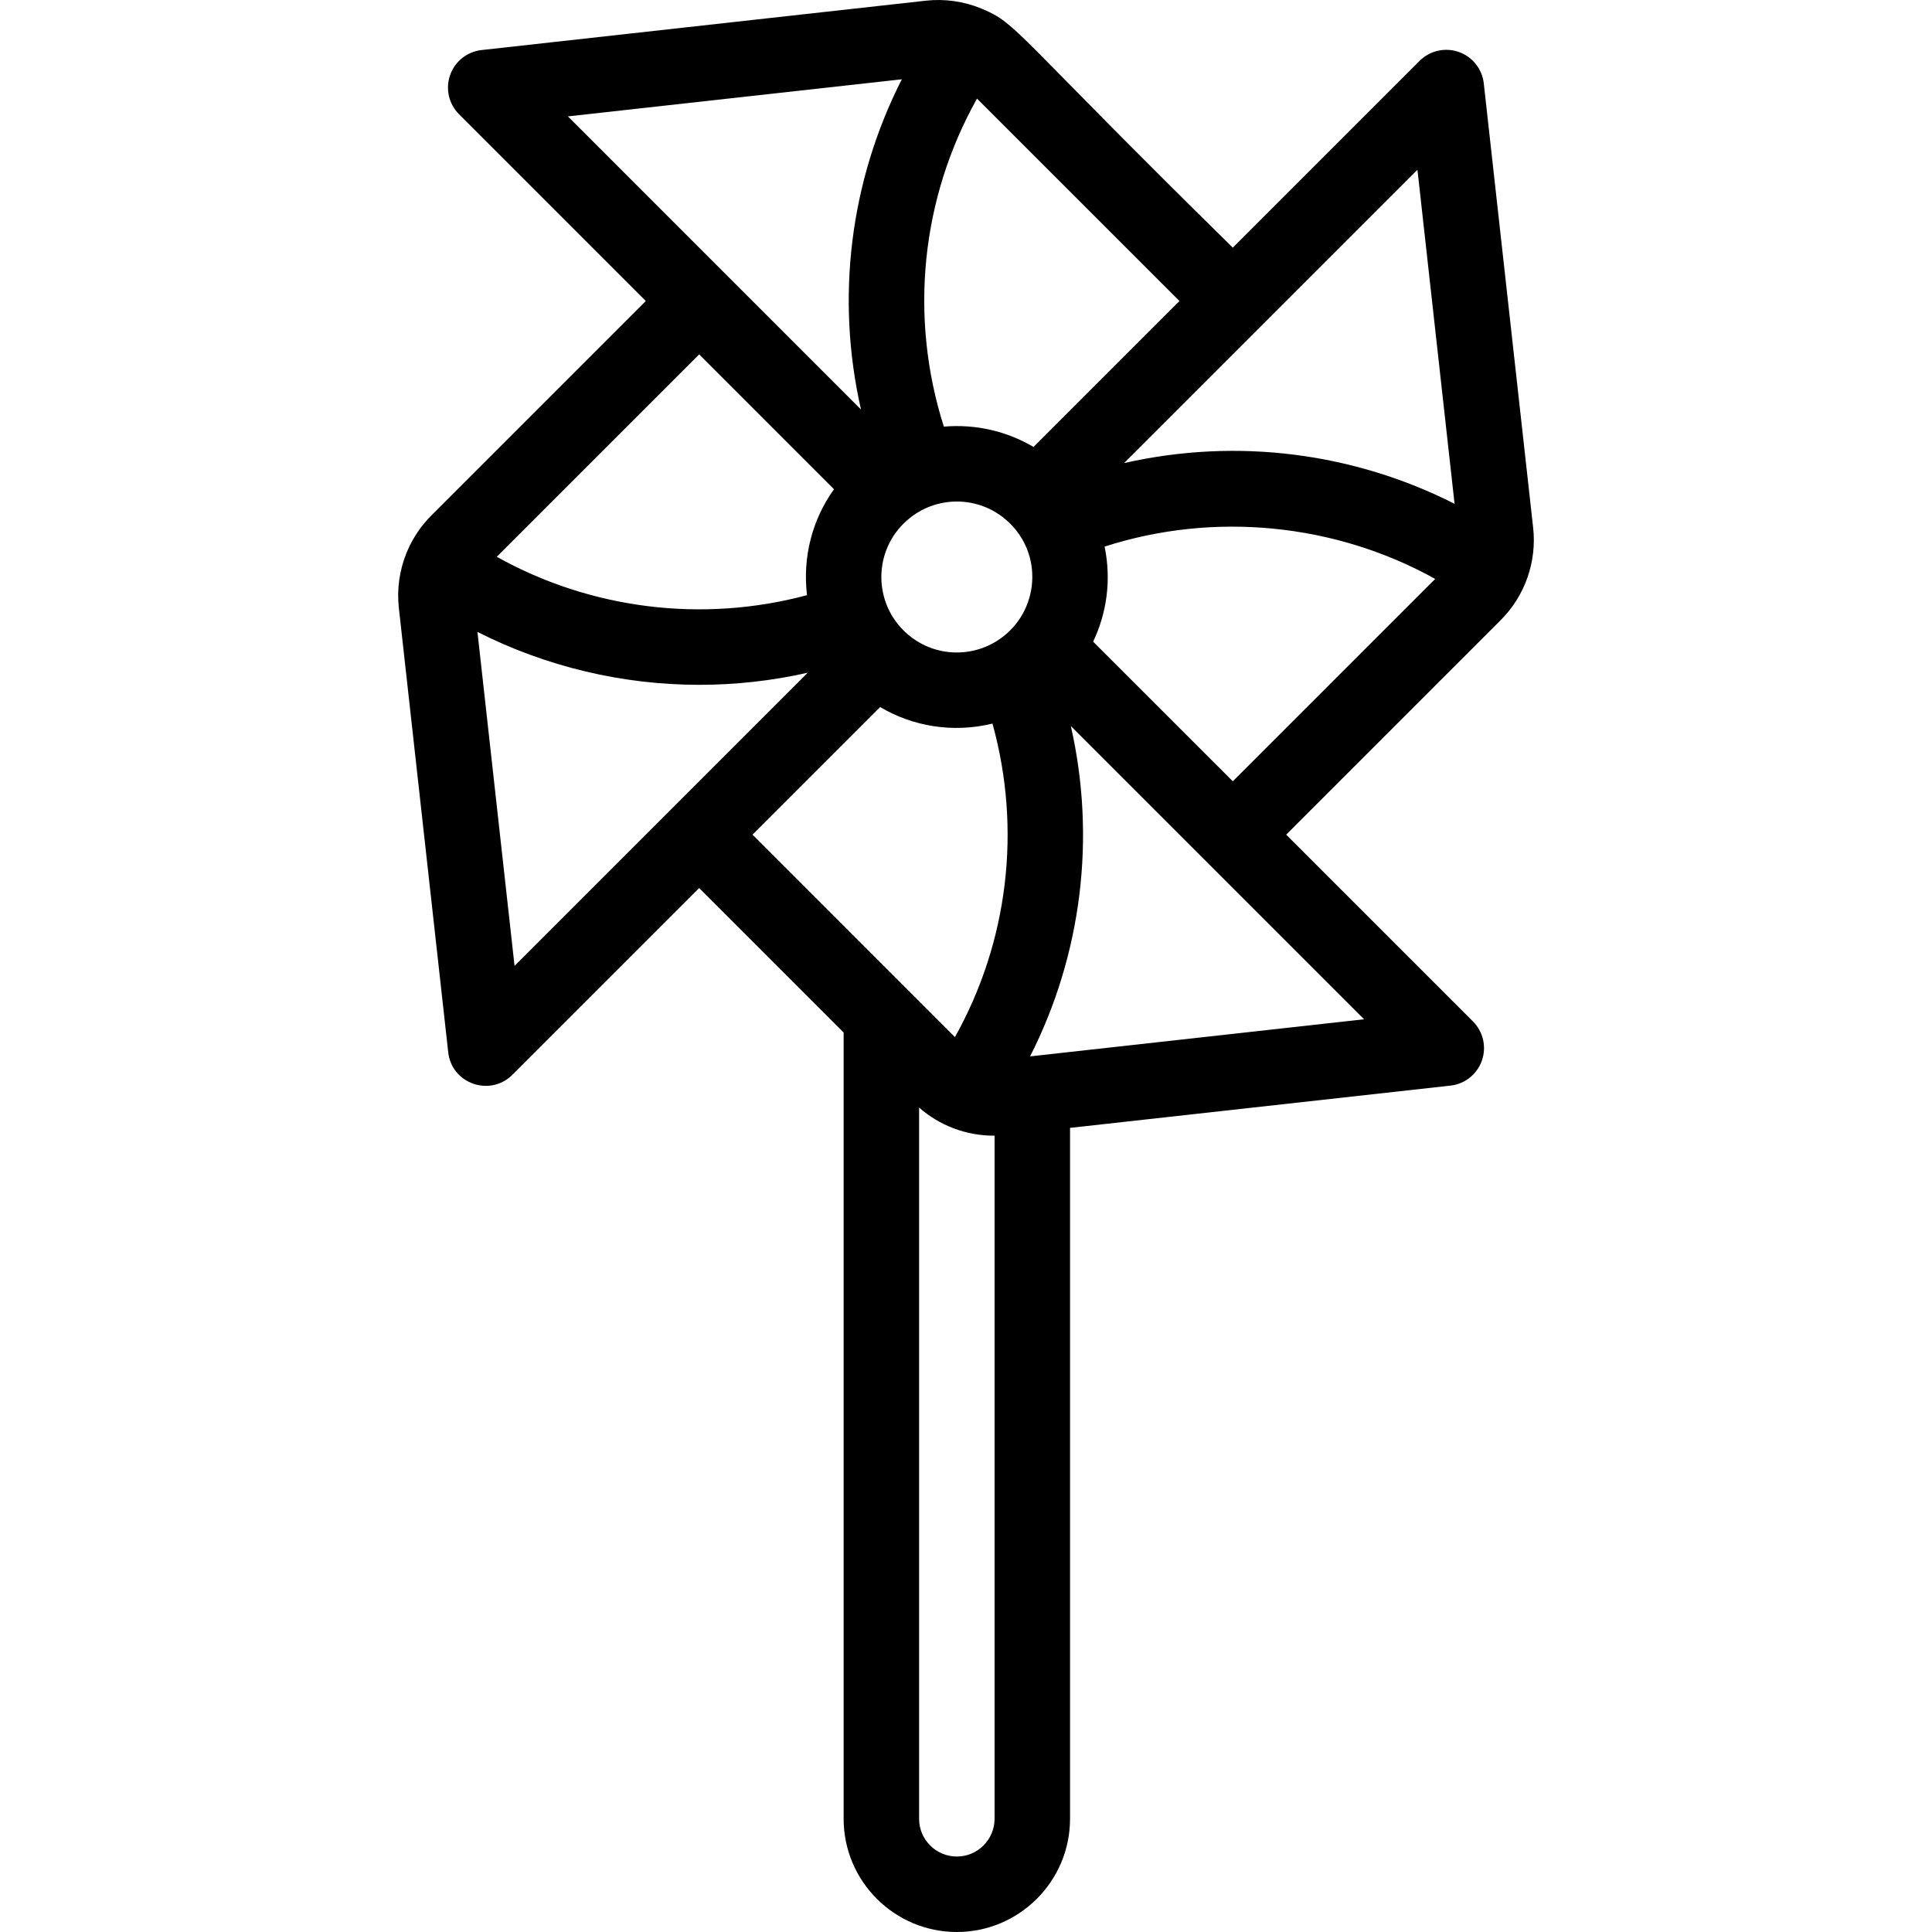 <?xml version="1.0" encoding="iso-8859-1"?>
<!-- Generator: Adobe Illustrator 19.0.0, SVG Export Plug-In . SVG Version: 6.00 Build 0)  -->
<svg version="1.1" id="Capa_1" xmlns="http://www.w3.org/2000/svg" xmlns:xlink="http://www.w3.org/1999/xlink" x="0px" y="0px"
	 viewBox="0 0 512.001 512.001" style="enable-background:new 0 0 512.001 512.001;" xml:space="preserve">
<g>
	<g>
		<path d="M406.298,139.829L393.218,22.1c-0.424-3.821-3.001-7.06-6.628-8.333c-3.628-1.271-7.664-0.352-10.382,2.365l-49.5,49.5
			c-58.36-57.363-56.989-59.32-66.425-63.275c-0.051-0.022-0.101-0.046-0.152-0.067c-0.014-0.006-0.027-0.012-0.041-0.018
			c-4.656-1.925-9.764-2.648-14.756-2.087l-117.719,13.08c-3.82,0.425-7.06,3.001-8.332,6.629
			c-1.272,3.628-0.353,7.663,2.365,10.381l49.496,49.501l-56.847,56.847c-2.732,2.733-4.883,5.933-6.417,9.542
			c-0.03,0.068-0.062,0.135-0.09,0.204c-0.007,0.016-0.015,0.032-0.021,0.048c-1.911,4.656-2.626,9.753-2.067,14.731l13.08,117.719
			c0.927,8.357,11.112,11.865,17.01,5.966l49.498-49.497l38.281,38.287v208.379c0,16.542,13.458,30,30,30c16.542,0,30-13.458,30-30
			v-183.1L384.384,287.7c3.82-0.425,7.06-3.001,8.332-6.629c1.272-3.628,0.353-7.663-2.365-10.381l-49.499-49.499l56.837-56.837
			C404.229,157.818,407.295,148.73,406.298,139.829z M258.917,26.131l53.651,53.643l-38.676,38.676
			c-7.144-4.231-15.414-6.101-23.764-5.39C240.883,83.985,244.074,52.612,258.917,26.131z M150.504,30.845l88.49-9.832
			c-13.751,27.042-17.558,57.943-10.822,87.508C217.247,97.596,161.414,41.755,150.504,30.845z M185.287,93.917l35.731,35.735
			c-5.752,8.012-8.364,17.942-7.15,28.073c-27.699,7.424-57.288,3.749-82.218-10.171L185.287,93.917z M136.363,255.977
			l-9.836-88.518c18.294,9.261,38.474,14.027,58.804,14.027c9.608,0,19.248-1.067,28.734-3.212
			C206.578,185.761,145.752,246.588,136.363,255.977z M263.57,482.001c0,5.514-4.486,9.999-10,9.999c-5.514,0-10-4.486-10-10
			V293.522c5.433,4.766,12.465,7.443,19.776,7.443c0.074,0,0.149-0.006,0.224-0.006V482.001z M253.069,274.837l-53.637-53.645
			l33.818-33.817c8.614,5.101,19.201,6.95,29.765,4.385C270.777,219.722,267.194,249.588,253.069,274.837z M263.955,169.998
			c-7.498,4.595-17.708,3.869-24.536-2.959c-8.334-8.305-7.779-22.254,1.755-29.805c7.606-6.079,19.085-5.911,26.554,1.558
			C276.894,147.916,275.011,163.279,263.955,169.998z M361.496,270.119l-88.506,9.834c13.693-26.993,17.51-57.969,10.796-87.536
			C283.901,192.532,361.166,269.79,361.496,270.119z M326.709,207.05l-37.012-37.004c3.598-7.59,4.866-16.284,3.035-25.194
			c28.97-9.335,61.08-6.185,87.606,8.569L326.709,207.05z M297.909,122.716l77.73-77.73l9.836,88.524
			C359.018,120.121,328.246,115.859,297.909,122.716z"/>
	</g>
</g>
<g>
</g>
<g>
</g>
<g>
</g>
<g>
</g>
<g>
</g>
<g>
</g>
<g>
</g>
<g>
</g>
<g>
</g>
<g>
</g>
<g>
</g>
<g>
</g>
<g>
</g>
<g>
</g>
<g>
</g>
</svg>
